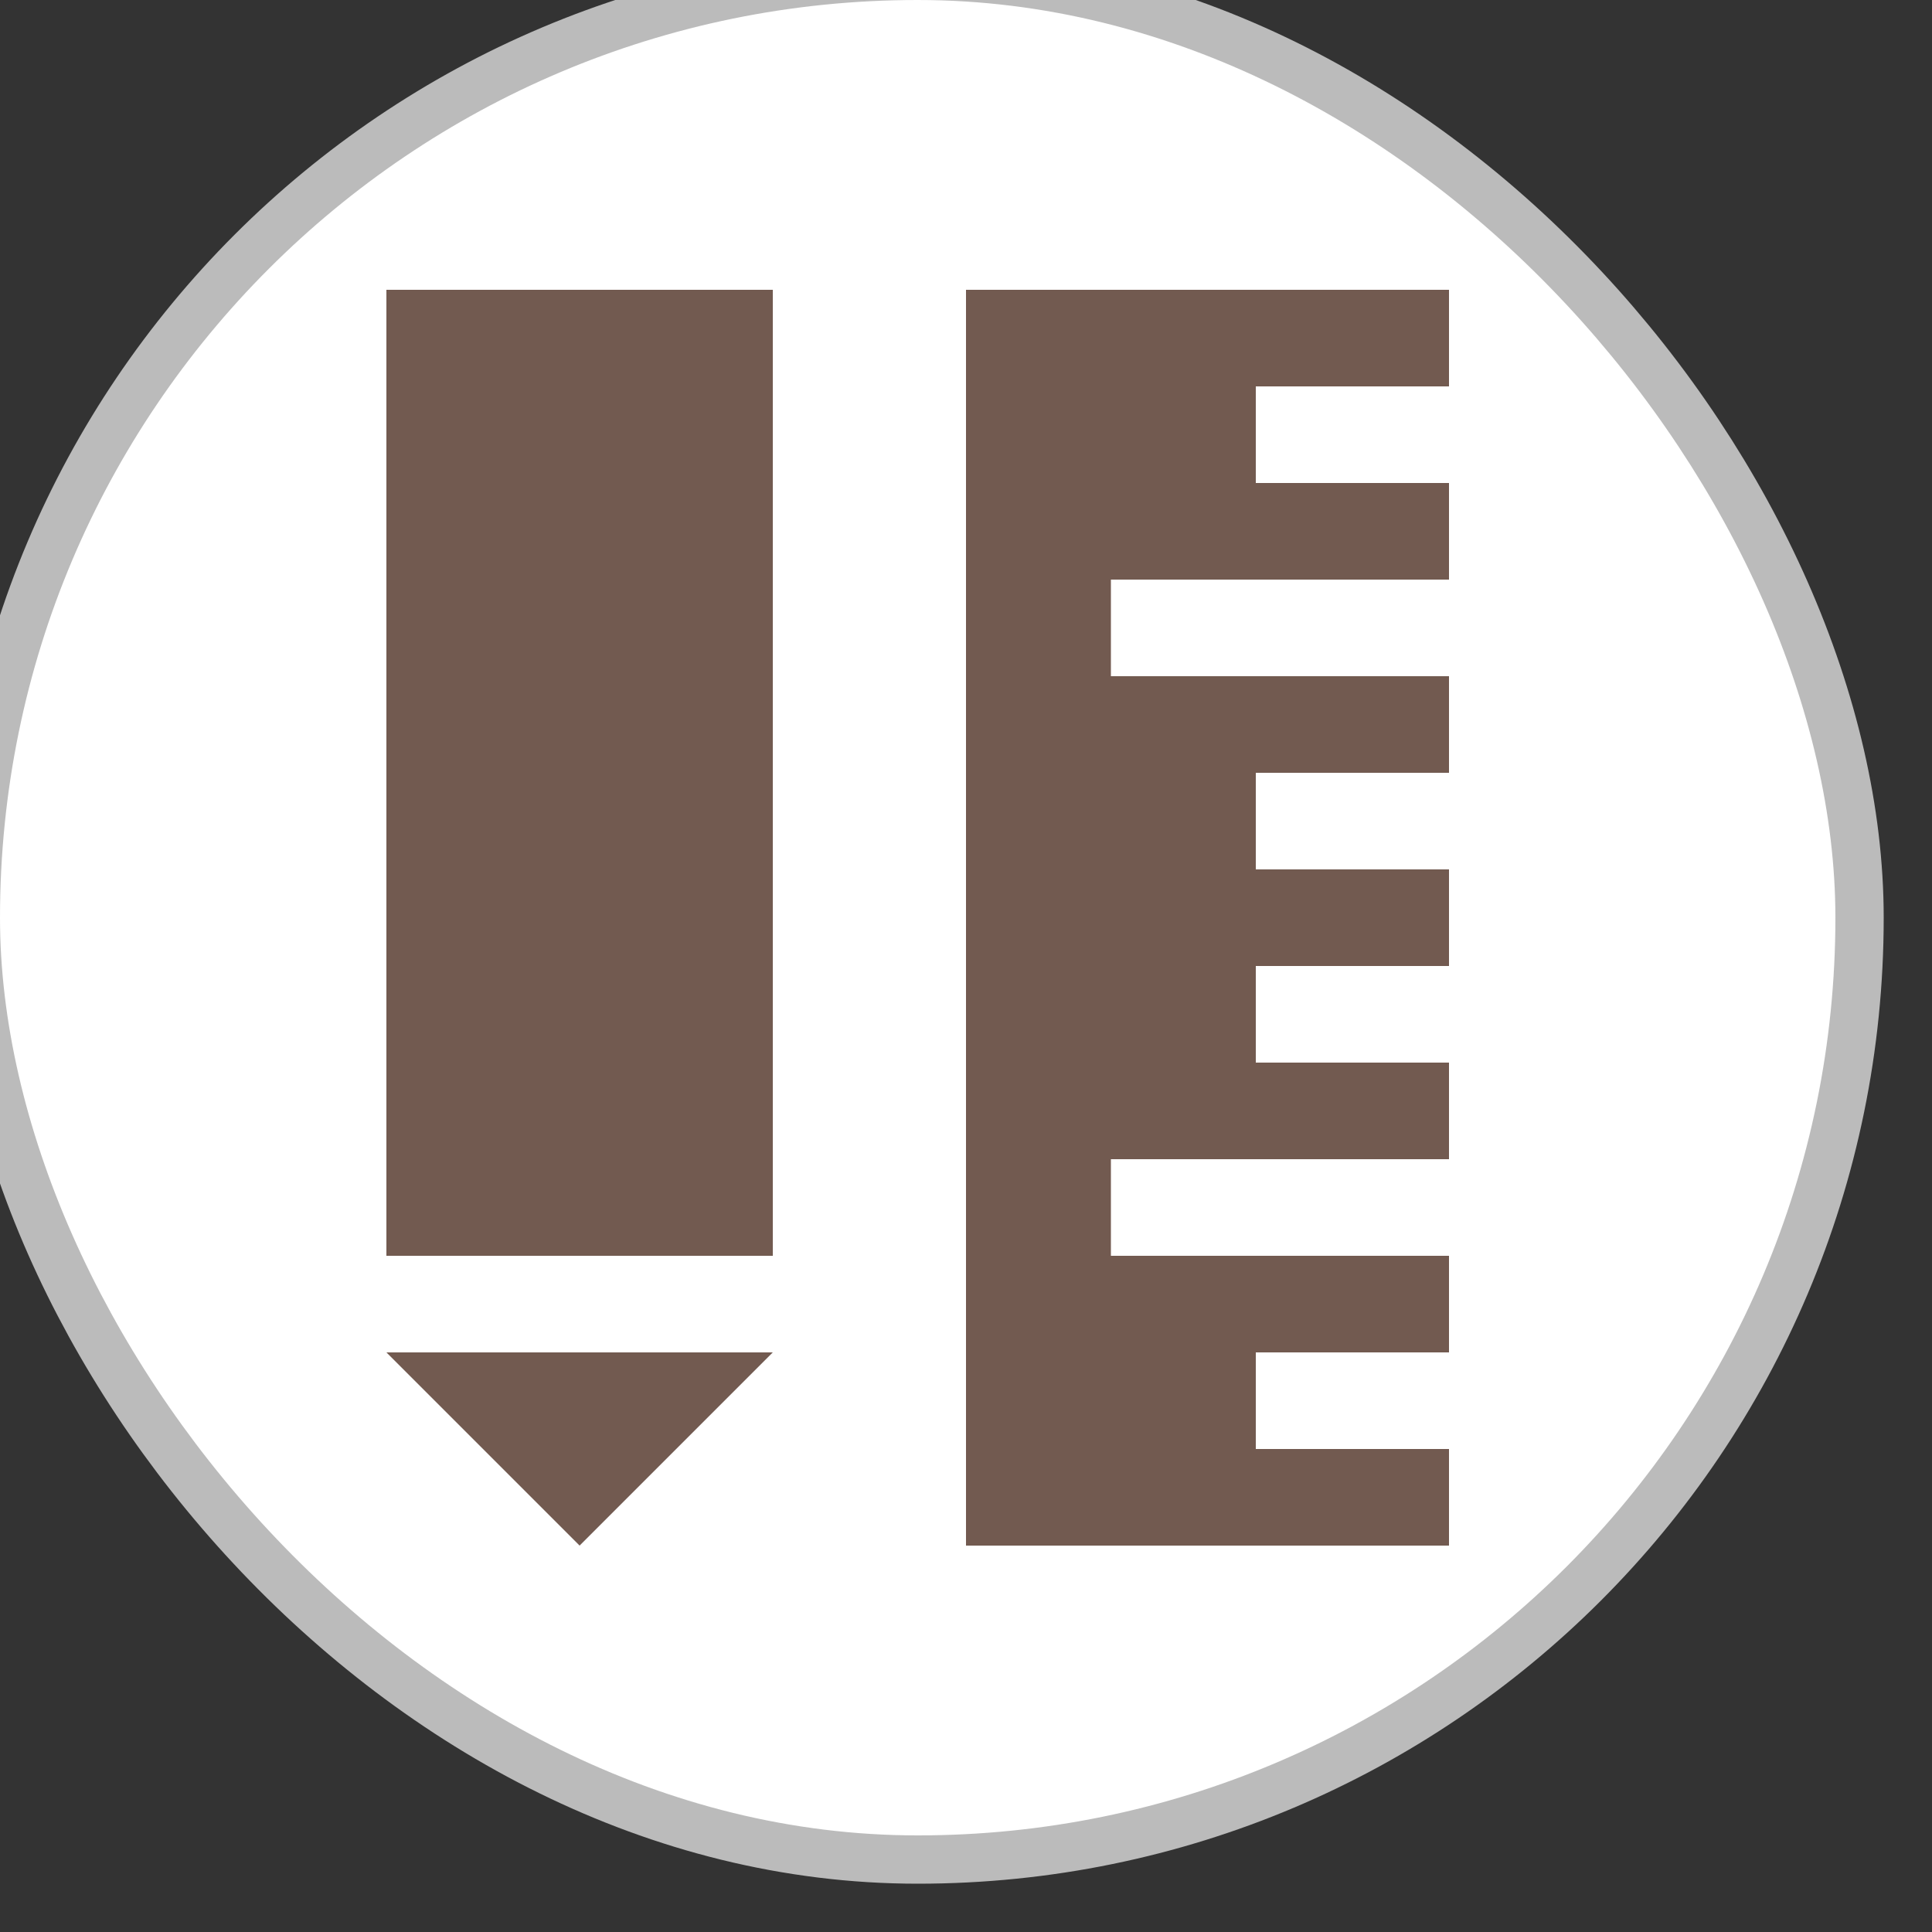 <svg xmlns="http://www.w3.org/2000/svg" width="20" height="20" viewBox="0 0 20 20"><rect x="0" y="0" width="20" height="20" fill="#333333" stroke="none"/><title>school_15.svg</title><rect width="20" height="20" x="0" y="0" fill="none"/><rect width="19" height="19" x="0" y="0" fill="#bbb" stroke="#bbb" stroke-width="1" rx="9.5" ry="9.5" style="stroke-linejoin:round;stroke-miterlimit:4"/><rect width="19" height="19" x="0" y="0" fill="#fff" rx="9.5" ry="9.5"/><path fill="#725a50" d="M11,13v-1h2v-1H9.5v-1H13V9h-2V8h2V7h-2V6h2V5H9.5V4H13V3h-2V2h2V1H8v13h5v-1H11z M6,11H2V1h4V11z M6,12l-2,2l-2-2H6z" transform="translate(2 2)"/></svg>